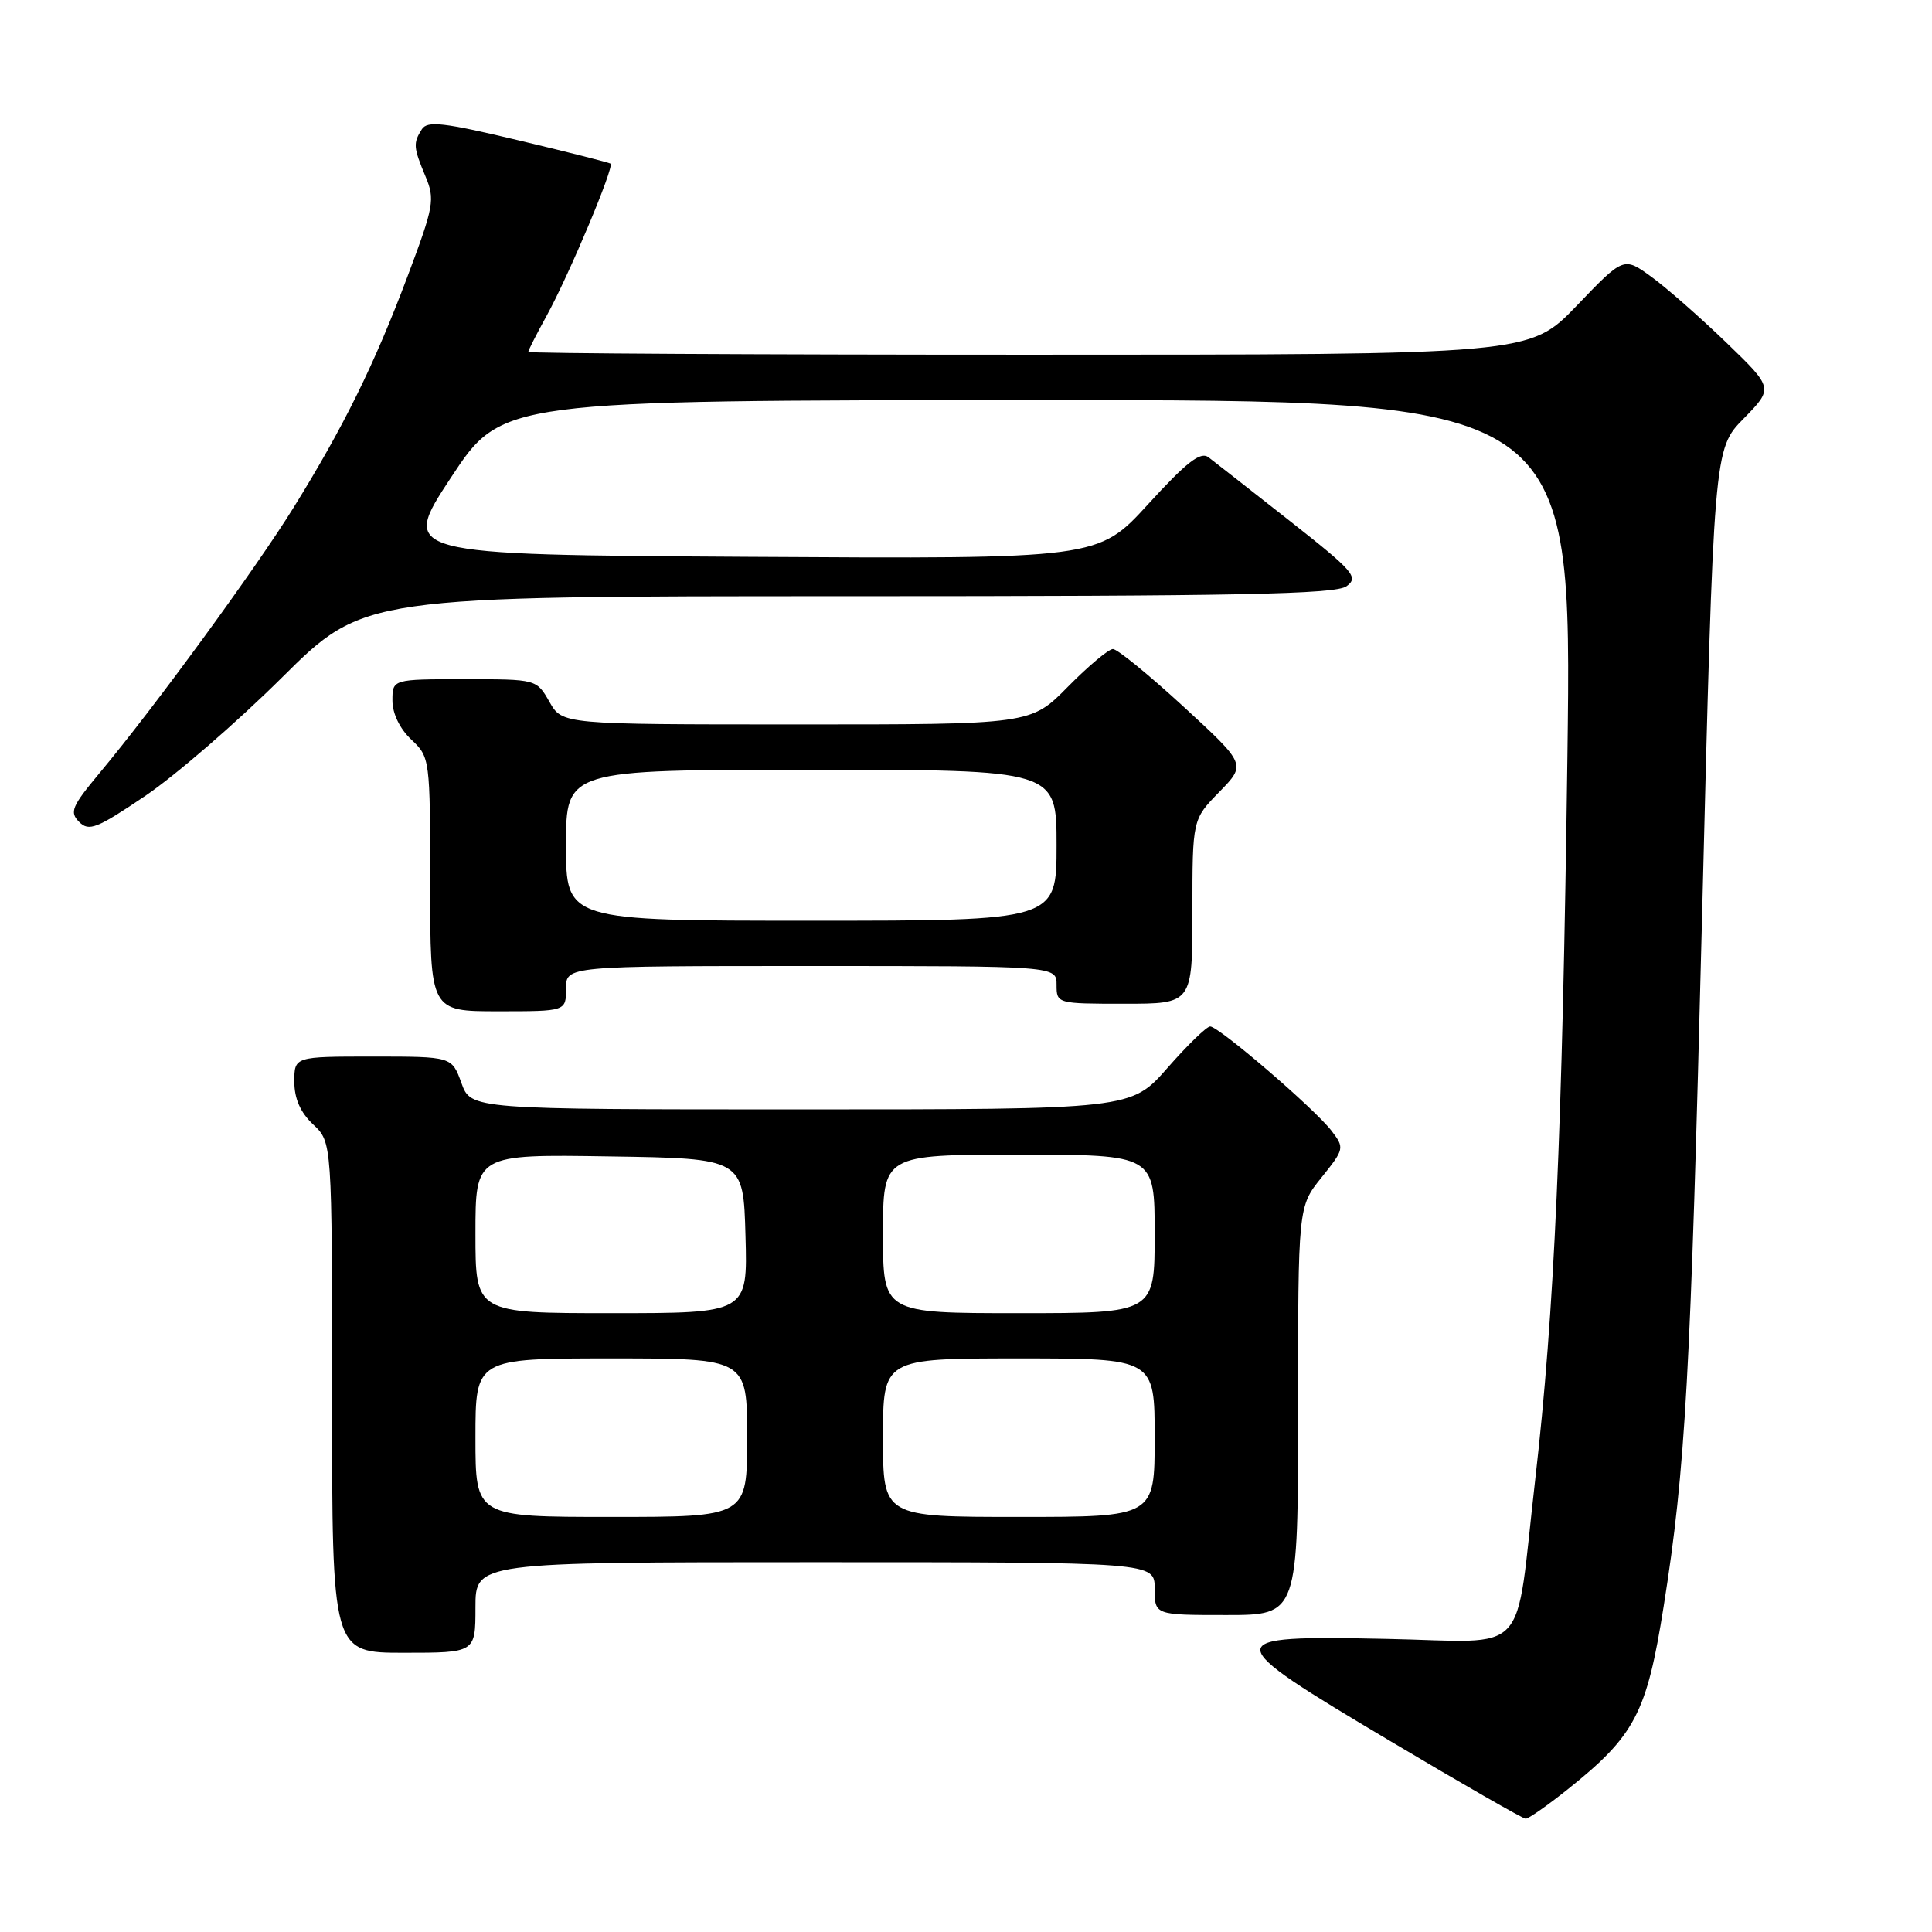 <?xml version="1.0" encoding="UTF-8" standalone="no"?>
<!DOCTYPE svg PUBLIC "-//W3C//DTD SVG 1.1//EN" "http://www.w3.org/Graphics/SVG/1.1/DTD/svg11.dtd" >
<svg xmlns="http://www.w3.org/2000/svg" xmlns:xlink="http://www.w3.org/1999/xlink" version="1.1" viewBox="0 0 256 256">
 <g >
 <path fill="currentColor"
d=" M 207.66 237.15 C 216.65 229.98 218.20 227.04 220.45 212.81 C 223.34 194.55 224.00 182.71 225.53 121.50 C 227.08 59.50 227.08 59.50 231.04 55.47 C 234.99 51.43 234.99 51.43 228.75 45.40 C 225.31 42.08 220.85 38.16 218.83 36.69 C 215.15 34.01 215.15 34.01 208.92 40.51 C 202.68 47.00 202.68 47.00 136.34 47.00 C 99.85 47.00 70.00 46.83 70.00 46.63 C 70.00 46.42 71.09 44.28 72.41 41.88 C 75.37 36.51 81.44 22.06 80.90 21.68 C 80.68 21.53 75.16 20.13 68.64 18.58 C 58.79 16.23 56.63 15.98 55.90 17.12 C 54.73 18.97 54.77 19.52 56.37 23.35 C 57.66 26.42 57.50 27.31 54.02 36.57 C 49.62 48.28 45.55 56.54 38.88 67.29 C 33.84 75.41 20.43 93.77 13.16 102.47 C 9.51 106.85 9.19 107.62 10.49 108.91 C 11.78 110.21 12.83 109.79 19.23 105.47 C 23.23 102.77 31.39 95.71 37.36 89.78 C 48.22 79.00 48.22 79.00 112.42 79.00 C 164.02 79.00 176.97 78.74 178.42 77.68 C 180.07 76.48 179.40 75.71 170.86 68.99 C 165.71 64.94 160.88 61.16 160.13 60.59 C 159.07 59.79 157.23 61.23 152.13 66.81 C 145.50 74.06 145.50 74.06 99.26 73.78 C 53.03 73.50 53.03 73.50 59.76 63.27 C 66.50 53.04 66.50 53.04 137.41 53.02 C 208.31 53.00 208.31 53.00 207.69 100.25 C 207.02 150.16 205.97 173.89 203.43 196.00 C 200.66 220.06 203.00 217.55 183.72 217.16 C 161.33 216.70 161.35 217.11 184.28 230.74 C 193.75 236.38 201.80 240.99 202.16 240.99 C 202.52 241.00 205.00 239.27 207.66 237.15 Z  M 63.00 213.00 C 63.00 207.00 63.00 207.00 108.00 207.00 C 153.00 207.00 153.00 207.00 153.00 210.50 C 153.00 214.00 153.00 214.00 162.50 214.00 C 172.00 214.00 172.00 214.00 172.00 186.94 C 172.00 159.88 172.00 159.88 175.11 156.02 C 178.14 152.24 178.17 152.11 176.43 149.83 C 174.18 146.90 161.49 136.00 160.35 136.01 C 159.88 136.02 157.33 138.49 154.69 141.51 C 149.87 147.00 149.87 147.00 106.14 147.00 C 62.40 147.00 62.40 147.00 61.14 143.50 C 59.87 140.00 59.87 140.00 49.44 140.00 C 39.00 140.00 39.00 140.00 39.00 143.33 C 39.00 145.58 39.81 147.41 41.50 149.00 C 44.00 151.35 44.00 151.35 44.00 185.17 C 44.00 219.00 44.00 219.00 53.50 219.00 C 63.00 219.00 63.00 219.00 63.00 213.00 Z  M 75.00 131.00 C 75.00 128.00 75.00 128.00 107.50 128.00 C 140.00 128.00 140.00 128.00 140.00 130.50 C 140.00 132.98 140.07 133.00 149.00 133.00 C 158.00 133.00 158.00 133.00 158.00 120.79 C 158.00 108.58 158.00 108.58 161.57 104.93 C 165.13 101.28 165.13 101.28 156.83 93.64 C 152.26 89.44 148.05 86.00 147.47 86.00 C 146.90 86.00 144.21 88.25 141.50 91.00 C 136.58 96.00 136.58 96.00 105.54 95.99 C 74.50 95.99 74.50 95.99 72.80 92.99 C 71.09 90.00 71.09 90.00 61.55 90.00 C 52.00 90.00 52.00 90.00 52.00 92.83 C 52.00 94.55 52.98 96.57 54.50 98.00 C 56.97 100.32 57.00 100.52 57.00 117.17 C 57.00 134.00 57.00 134.00 66.00 134.00 C 75.00 134.00 75.00 134.00 75.00 131.00 Z  M 63.00 190.50 C 63.00 180.00 63.00 180.00 81.00 180.00 C 99.00 180.00 99.00 180.00 99.00 190.50 C 99.00 201.00 99.00 201.00 81.00 201.00 C 63.00 201.00 63.00 201.00 63.00 190.50 Z  M 117.00 190.50 C 117.00 180.00 117.00 180.00 135.00 180.00 C 153.00 180.00 153.00 180.00 153.00 190.50 C 153.00 201.00 153.00 201.00 135.00 201.00 C 117.00 201.00 117.00 201.00 117.00 190.50 Z  M 63.00 163.48 C 63.00 152.95 63.00 152.95 80.75 153.23 C 98.50 153.50 98.50 153.50 98.78 163.75 C 99.07 174.00 99.07 174.00 81.03 174.00 C 63.00 174.00 63.00 174.00 63.00 163.48 Z  M 117.00 163.50 C 117.00 153.00 117.00 153.00 135.00 153.00 C 153.00 153.00 153.00 153.00 153.00 163.50 C 153.00 174.00 153.00 174.00 135.00 174.00 C 117.00 174.00 117.00 174.00 117.00 163.50 Z  M 75.00 112.00 C 75.00 102.00 75.00 102.00 107.50 102.00 C 140.00 102.00 140.00 102.00 140.00 112.00 C 140.00 122.00 140.00 122.00 107.50 122.00 C 75.00 122.00 75.00 122.00 75.00 112.00 Z "/>
</g>
</svg>